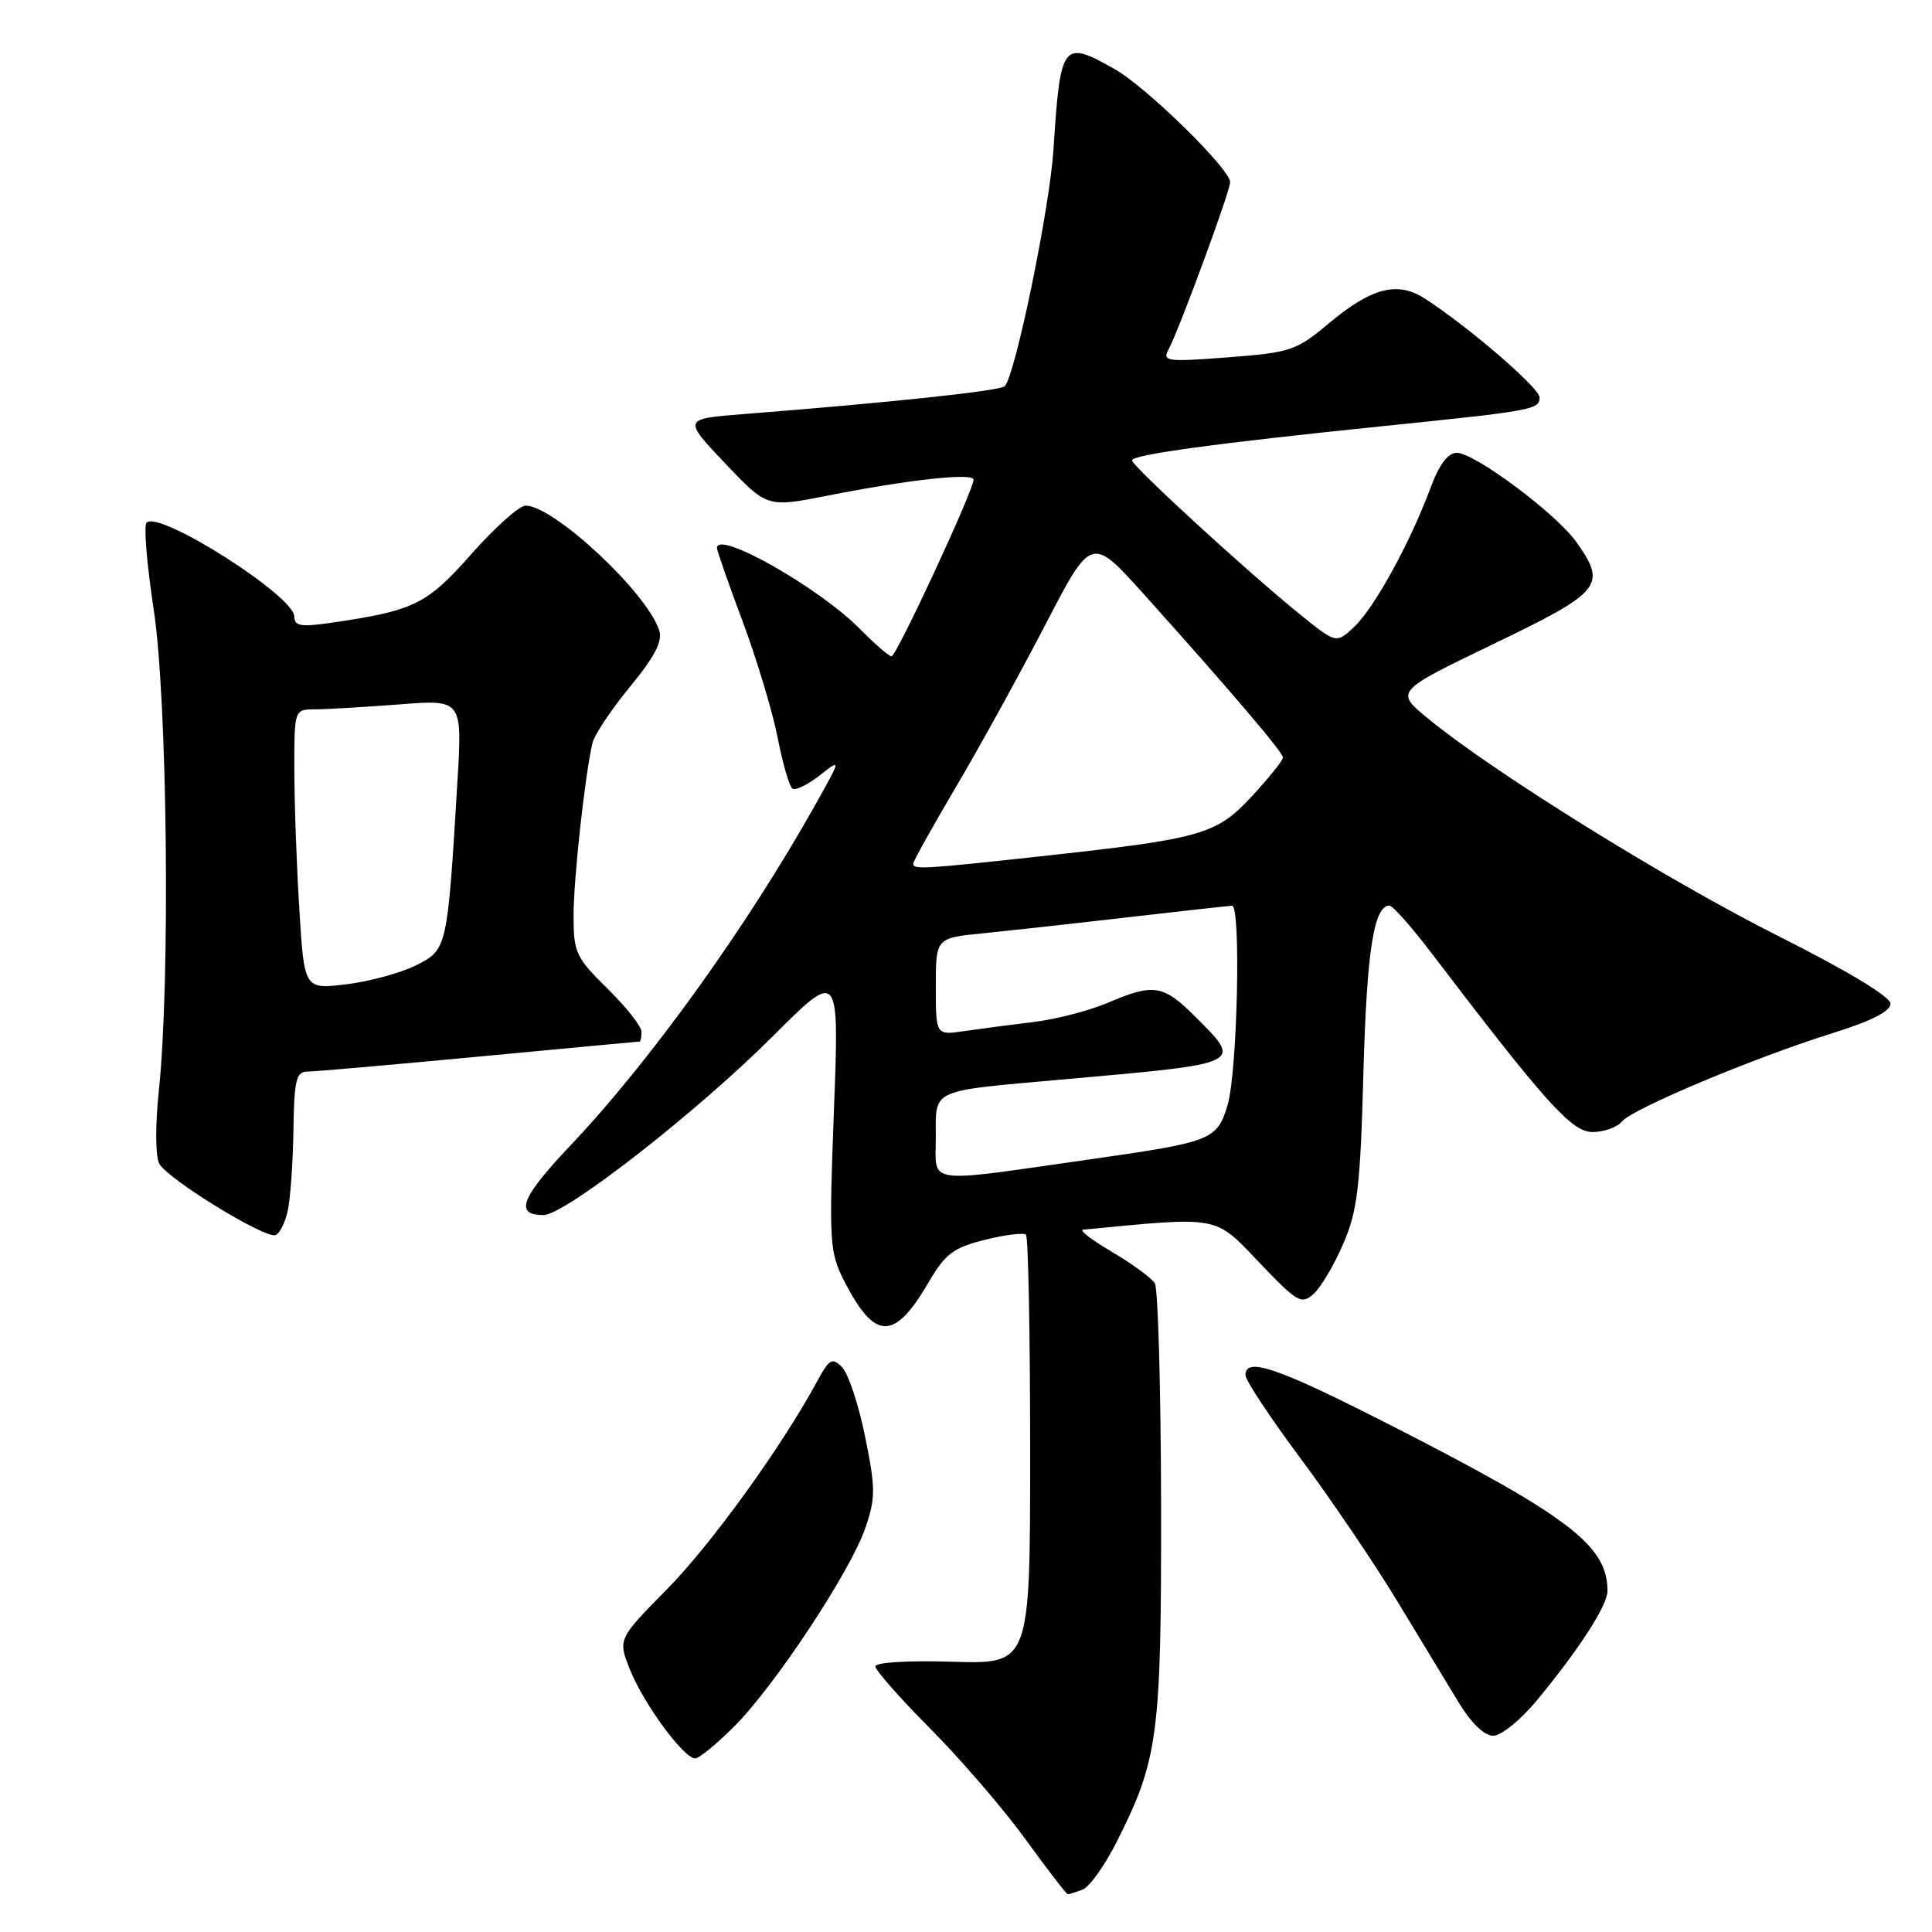 <?xml version="1.0" encoding="UTF-8" standalone="no"?>
<!DOCTYPE svg PUBLIC "-//W3C//DTD SVG 1.1//EN" "http://www.w3.org/Graphics/SVG/1.1/DTD/svg11.dtd" >
<svg xmlns="http://www.w3.org/2000/svg" xmlns:xlink="http://www.w3.org/1999/xlink" version="1.1" viewBox="0 0 256 256">
 <g >
 <path fill="currentColor"
d=" M 143.47 250.37 C 144.36 250.03 146.39 247.19 147.96 244.07 C 153.48 233.14 153.89 230.03 153.85 199.40 C 153.82 183.95 153.45 170.73 153.02 170.04 C 152.59 169.34 150.05 167.48 147.37 165.90 C 144.69 164.32 142.95 162.99 143.50 162.94 C 161.72 161.18 160.88 161.02 166.80 167.23 C 171.92 172.60 172.45 172.90 174.07 171.44 C 175.03 170.57 176.80 167.57 178.00 164.78 C 179.88 160.40 180.25 157.31 180.66 142.10 C 181.11 126.00 182.04 120.00 184.11 120.00 C 184.54 120.00 187.03 122.81 189.65 126.25 C 204.88 146.24 208.26 150.00 211.03 150.00 C 212.53 150.00 214.28 149.37 214.93 148.59 C 216.34 146.89 232.63 140.07 243.00 136.84 C 247.96 135.29 250.50 133.99 250.50 133.00 C 250.50 132.07 244.81 128.64 235.50 123.96 C 220.83 116.58 197.95 102.37 189.22 95.21 C 184.84 91.62 184.84 91.62 197.92 85.32 C 212.29 78.39 212.96 77.56 208.85 71.79 C 206.18 68.04 195.39 60.00 193.03 60.00 C 191.85 60.00 190.69 61.56 189.51 64.75 C 186.83 71.95 182.10 80.56 179.44 83.06 C 177.06 85.29 177.06 85.29 172.28 81.43 C 165.38 75.86 150.00 61.75 150.00 61.00 C 150.00 60.25 161.23 58.72 183.50 56.44 C 203.21 54.42 204.00 54.27 204.00 52.66 C 204.00 51.40 194.47 43.20 188.76 39.54 C 185.14 37.22 181.72 38.12 176.00 42.91 C 171.77 46.45 170.98 46.72 162.71 47.35 C 154.52 47.97 153.98 47.90 154.86 46.26 C 156.31 43.51 163.00 25.35 163.00 24.13 C 163.00 22.40 151.88 11.51 147.69 9.15 C 140.78 5.25 140.51 5.61 139.59 19.82 C 139.09 27.62 134.54 49.69 133.14 51.17 C 132.55 51.79 118.03 53.34 98.50 54.87 C 90.50 55.50 90.50 55.50 96.07 61.38 C 101.64 67.25 101.64 67.25 109.57 65.69 C 120.40 63.55 129.00 62.61 129.00 63.56 C 129.00 64.98 118.77 87.00 118.13 86.97 C 117.78 86.95 115.92 85.34 114.00 83.39 C 108.56 77.87 95.00 70.18 95.00 72.61 C 95.00 72.95 96.53 77.34 98.41 82.36 C 100.29 87.39 102.37 94.32 103.05 97.77 C 103.72 101.23 104.61 104.26 105.02 104.51 C 105.43 104.76 107.05 103.97 108.62 102.74 C 111.47 100.50 111.47 100.50 108.11 106.50 C 99.09 122.62 86.18 140.60 75.66 151.70 C 69.01 158.72 68.12 161.00 72.02 161.00 C 74.86 161.00 92.29 147.41 102.36 137.35 C 111.21 128.50 111.21 128.50 110.50 147.09 C 109.84 164.57 109.92 165.92 111.82 169.66 C 115.92 177.68 118.48 177.74 123.06 169.89 C 125.26 166.12 126.31 165.33 130.51 164.28 C 133.19 163.61 135.64 163.31 135.95 163.61 C 136.25 163.92 136.50 176.84 136.50 192.33 C 136.50 220.50 136.50 220.50 126.25 220.19 C 120.30 220.00 116.00 220.27 116.00 220.81 C 116.00 221.33 119.30 225.07 123.33 229.12 C 127.36 233.18 133.02 239.76 135.91 243.75 C 138.80 247.74 141.31 251.00 141.50 251.00 C 141.68 251.00 142.57 250.72 143.47 250.37 Z  M 97.30 228.75 C 102.71 223.33 112.72 208.17 114.68 202.42 C 116.03 198.46 116.02 197.19 114.62 190.31 C 113.76 186.08 112.39 181.96 111.57 181.15 C 110.27 179.84 109.89 180.06 108.30 182.99 C 103.59 191.69 94.25 204.63 88.37 210.59 C 81.86 217.20 81.86 217.20 83.50 221.29 C 85.29 225.77 90.61 233.00 92.11 233.00 C 92.63 233.00 94.96 231.09 97.30 228.75 Z  M 203.63 225.32 C 209.27 218.51 212.99 212.74 213.00 210.80 C 213.01 204.82 207.92 200.93 184.41 188.92 C 169.27 181.19 164.96 179.71 165.04 182.25 C 165.06 182.94 168.35 187.90 172.36 193.29 C 176.36 198.67 182.08 207.11 185.07 212.04 C 188.06 216.97 191.73 223.03 193.23 225.50 C 194.92 228.30 196.68 230.00 197.86 230.00 C 198.90 230.00 201.50 227.90 203.63 225.32 Z  M 38.13 160.42 C 38.48 158.81 38.82 154.01 38.88 149.75 C 38.98 143.08 39.24 142.00 40.75 141.99 C 41.71 141.99 51.95 141.09 63.50 140.00 C 75.05 138.91 84.61 138.01 84.75 138.01 C 84.89 138.00 85.00 137.42 85.00 136.71 C 85.00 136.00 82.97 133.43 80.50 131.00 C 76.31 126.88 76.00 126.23 76.00 121.36 C 76.00 116.52 77.46 103.09 78.49 98.50 C 78.74 97.40 80.98 94.03 83.46 91.02 C 86.75 87.03 87.81 84.99 87.35 83.54 C 85.78 78.57 73.39 67.00 69.65 67.00 C 68.81 67.00 65.58 69.88 62.47 73.40 C 56.54 80.12 54.88 80.93 43.75 82.54 C 39.86 83.10 39.00 82.95 39.00 81.70 C 39.00 78.97 21.08 67.58 19.42 69.25 C 19.03 69.64 19.46 74.80 20.36 80.73 C 22.18 92.57 22.58 129.98 21.05 144.50 C 20.56 149.16 20.59 153.21 21.11 154.20 C 22.19 156.22 35.06 164.13 36.50 163.66 C 37.05 163.48 37.78 162.02 38.13 160.42 Z  M 124.00 150.74 C 124.00 144.18 123.04 144.62 141.00 143.02 C 164.97 140.89 164.69 141.02 158.33 134.67 C 154.14 130.48 152.85 130.28 146.78 132.88 C 144.37 133.91 139.95 135.06 136.95 135.42 C 133.95 135.78 129.81 136.33 127.75 136.63 C 124.00 137.18 124.00 137.18 124.00 130.73 C 124.00 124.29 124.00 124.29 130.25 123.67 C 133.69 123.32 142.35 122.37 149.50 121.54 C 156.65 120.71 162.84 120.03 163.25 120.02 C 164.46 119.99 163.96 142.12 162.66 146.43 C 161.27 151.05 160.62 151.31 144.50 153.61 C 122.22 156.79 124.00 157.04 124.00 150.74 Z  M 121.00 114.44 C 121.00 114.14 123.57 109.53 126.72 104.19 C 129.87 98.86 135.18 89.21 138.53 82.75 C 144.62 71.01 144.62 71.01 151.58 78.75 C 163.13 91.62 170.00 99.68 170.00 100.38 C 170.00 100.75 168.17 103.03 165.92 105.47 C 161.19 110.60 159.33 111.13 137.65 113.49 C 122.26 115.17 121.00 115.24 121.00 114.44 Z  M 39.66 120.40 C 39.29 114.51 39.00 106.16 39.00 101.84 C 39.00 94.00 39.00 94.00 41.75 93.99 C 43.26 93.99 48.27 93.69 52.88 93.34 C 61.26 92.68 61.26 92.68 60.61 103.59 C 59.28 125.72 59.26 125.83 55.15 127.90 C 53.14 128.91 48.98 130.05 45.91 130.42 C 40.31 131.11 40.31 131.11 39.66 120.40 Z "/>
</g>
</svg>
